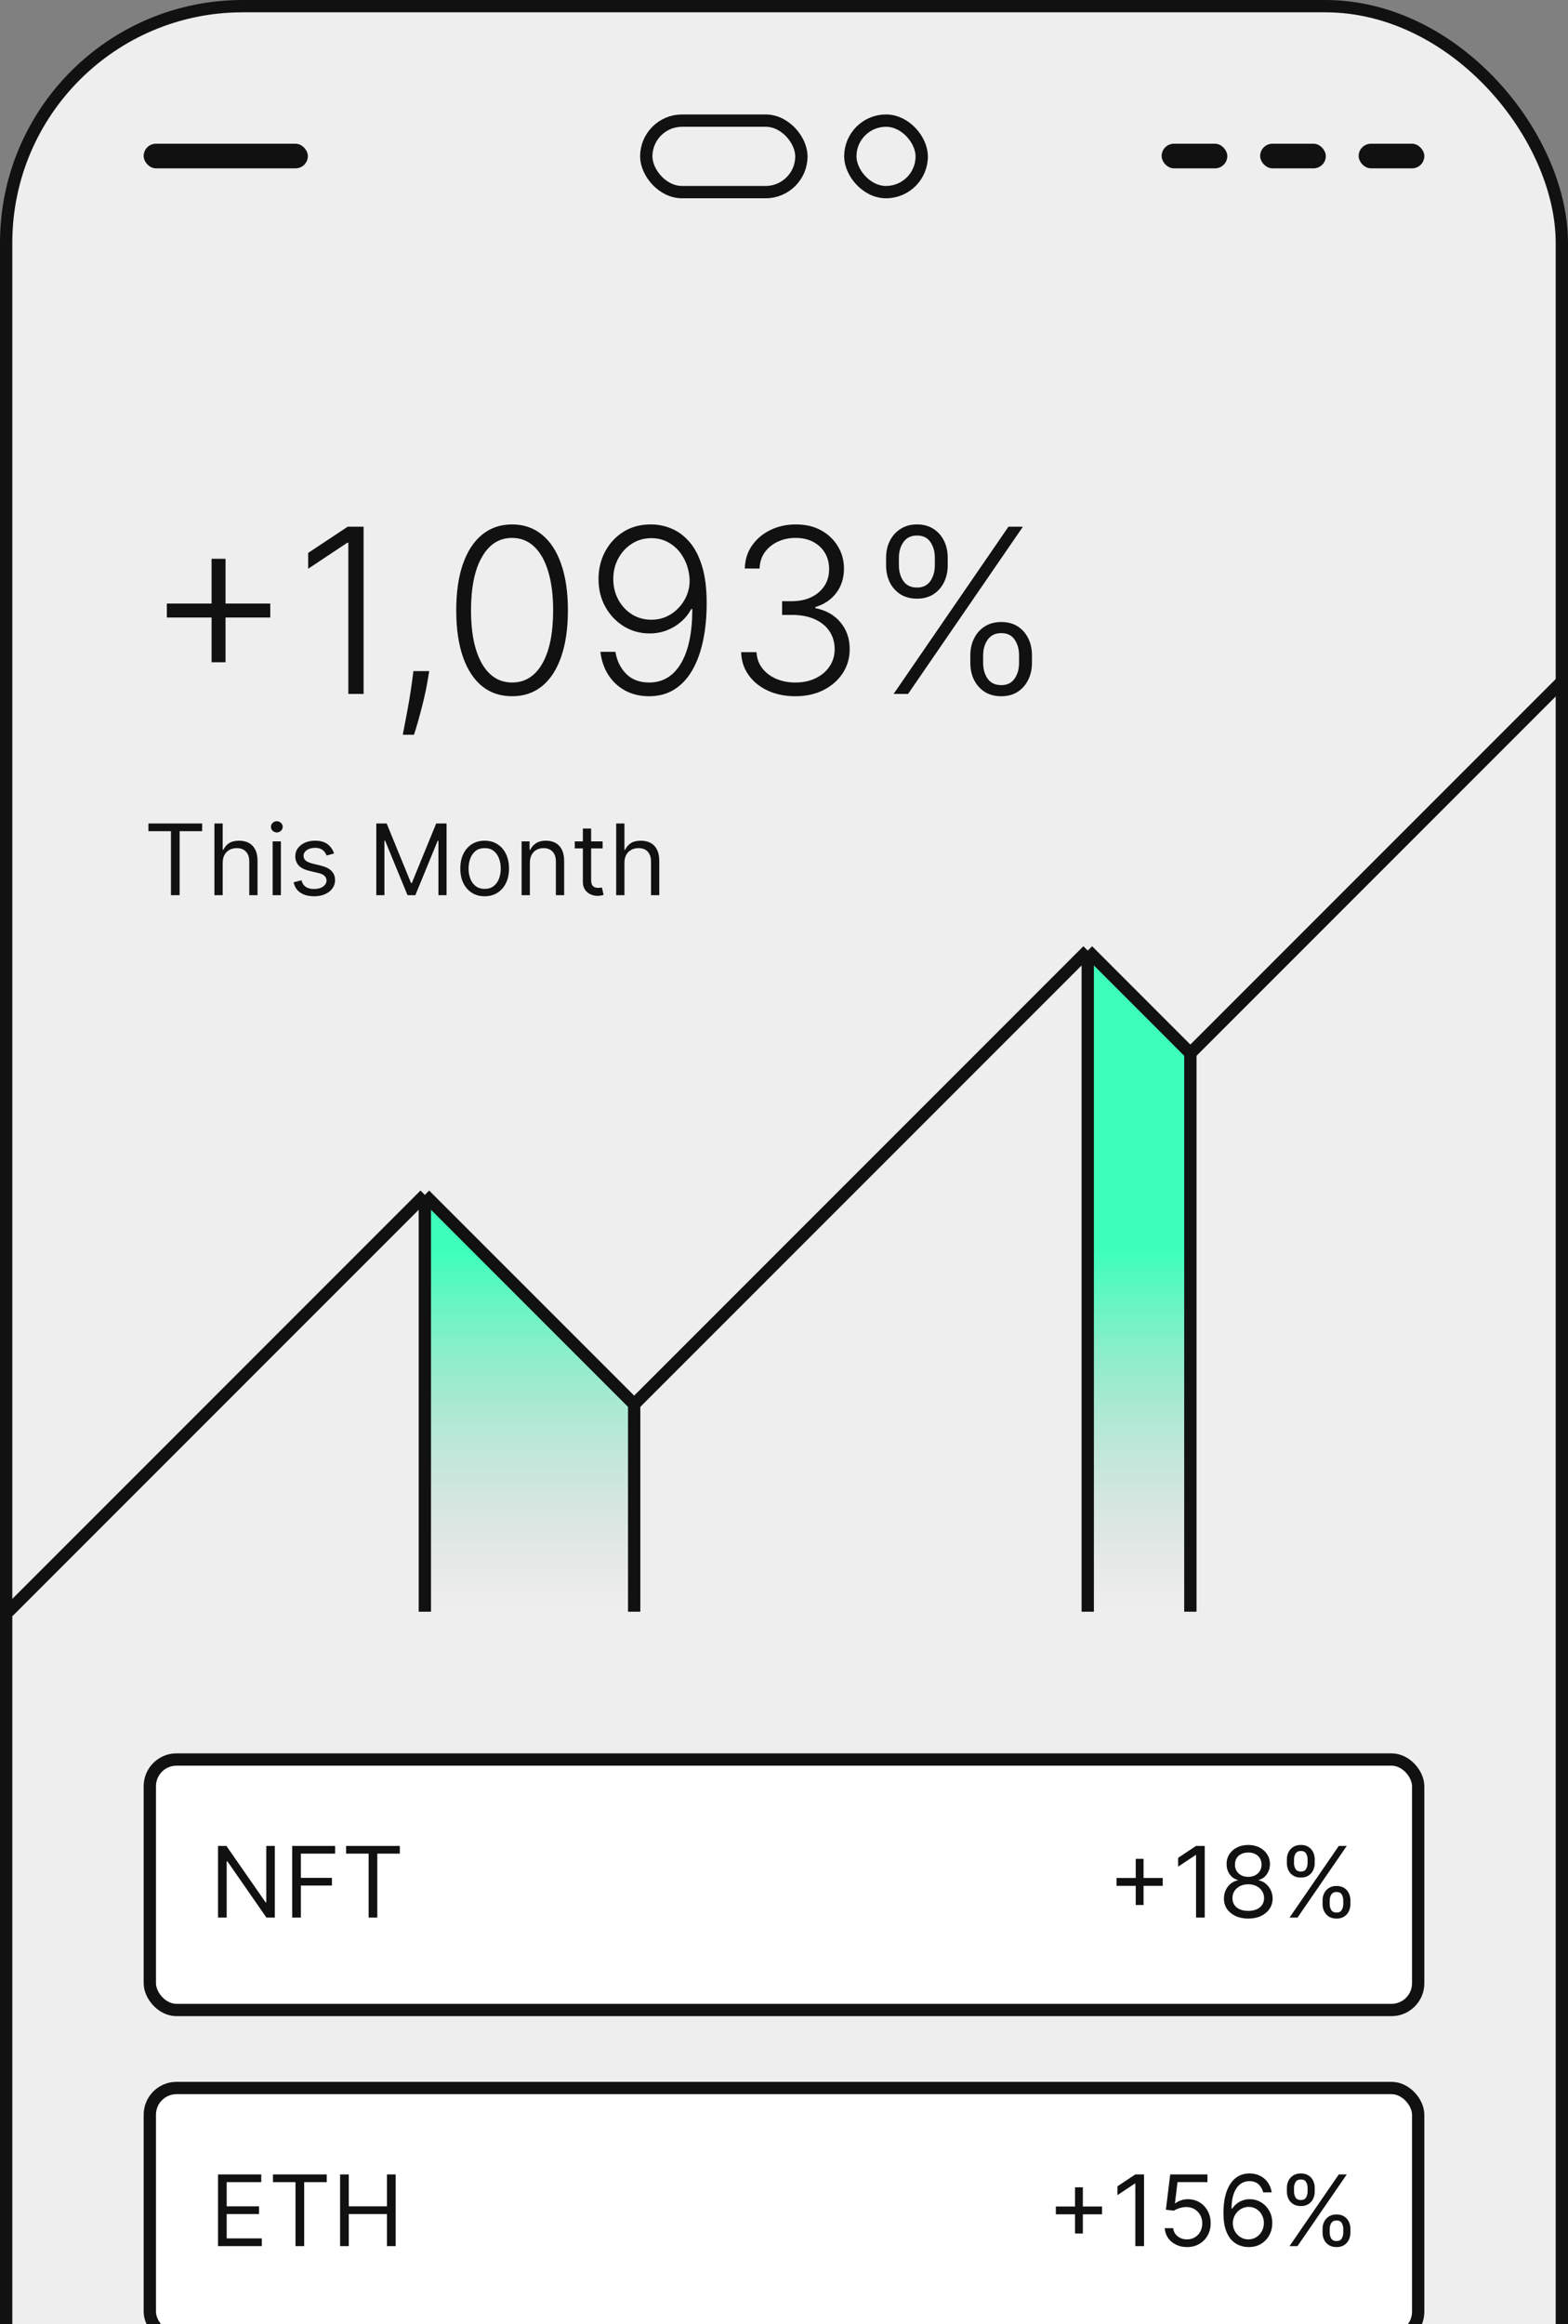 <svg width="382" height="566" viewBox="0 0 382 566" fill="none" xmlns="http://www.w3.org/2000/svg">
<rect x="0" y="0" width="382" height="566" fill="#808080" stroke="none"/>
<rect x="1.5" y="1.5" width="379" height="785" rx="57.63" fill="#EEEEEE" stroke="#111111" stroke-width="3"/>
<path d="M154.5 342L103.5 291V392.5H154.5V342Z" fill="url(#paint0_linear_1_1362)"/>
<path d="M290 256.5L265 231.5V392.5H290V256.5Z" fill="url(#paint1_linear_1_1362)"/>
<path d="M2 392.5L103.5 291M103.5 291L154.5 342M103.5 291V392.5M154.5 342L265 231.5M154.5 342V392.5M265 231.5L290 256.5M265 231.5V392.5M290 256.5L380.5 166M290 256.5V392.5" stroke="#111111" stroke-width="3"/>
<path d="M51.545 161.284V136.088H54.946V161.284H51.545ZM40.648 150.386V146.986H65.844V150.386H40.648ZM88.579 128.273V169H84.86V132.17H84.621L75.076 138.514V134.656L84.701 128.273H88.579ZM104.567 163.432L104.21 165.56C103.984 166.991 103.666 168.569 103.255 170.293C102.844 172.016 102.42 173.653 101.982 175.205C101.545 176.756 101.167 178.002 100.849 178.943H98.124C98.297 178.042 98.515 176.895 98.781 175.503C99.059 174.111 99.344 172.566 99.636 170.869C99.927 169.186 100.192 167.449 100.431 165.659L100.71 163.432H104.567ZM124.752 169.557C121.888 169.557 119.442 168.735 117.414 167.091C115.399 165.434 113.848 163.041 112.761 159.912C111.687 156.783 111.15 153.025 111.15 148.636C111.15 144.261 111.687 140.516 112.761 137.401C113.848 134.272 115.406 131.879 117.434 130.222C119.476 128.551 121.915 127.716 124.752 127.716C127.589 127.716 130.022 128.551 132.05 130.222C134.092 131.879 135.65 134.272 136.724 137.401C137.811 140.516 138.354 144.261 138.354 148.636C138.354 153.025 137.811 156.783 136.724 159.912C135.65 163.041 134.099 165.434 132.07 167.091C130.055 168.735 127.616 169.557 124.752 169.557ZM124.752 166.216C127.894 166.216 130.347 164.685 132.11 161.622C133.873 158.546 134.755 154.218 134.755 148.636C134.755 144.924 134.351 141.756 133.542 139.131C132.746 136.492 131.6 134.477 130.102 133.085C128.617 131.693 126.834 130.997 124.752 130.997C121.637 130.997 119.191 132.548 117.414 135.651C115.638 138.74 114.749 143.068 114.749 148.636C114.749 152.348 115.147 155.517 115.942 158.142C116.751 160.767 117.898 162.769 119.383 164.148C120.881 165.527 122.671 166.216 124.752 166.216ZM158.698 127.716C160.395 127.729 162.039 128.074 163.63 128.75C165.234 129.413 166.679 130.487 167.965 131.972C169.251 133.443 170.272 135.405 171.028 137.858C171.783 140.297 172.161 143.3 172.161 146.866C172.161 150.194 171.87 153.243 171.286 156.014C170.703 158.785 169.828 161.185 168.661 163.213C167.508 165.228 166.049 166.793 164.286 167.906C162.536 169.007 160.488 169.557 158.141 169.557C155.954 169.557 154.012 169.099 152.315 168.185C150.631 167.27 149.265 166.004 148.218 164.386C147.171 162.756 146.521 160.873 146.269 158.739H149.928C150.286 160.913 151.161 162.703 152.553 164.108C153.959 165.513 155.821 166.216 158.141 166.216C161.469 166.216 164.054 164.665 165.897 161.562C167.74 158.46 168.661 154.045 168.661 148.318H168.403C167.766 149.511 166.931 150.552 165.897 151.44C164.876 152.329 163.71 153.025 162.397 153.528C161.085 154.019 159.699 154.264 158.241 154.264C155.974 154.264 153.899 153.694 152.016 152.554C150.134 151.401 148.629 149.83 147.502 147.841C146.375 145.839 145.812 143.559 145.812 141C145.812 138.587 146.342 136.373 147.403 134.358C148.477 132.33 149.975 130.712 151.897 129.506C153.833 128.286 156.1 127.689 158.698 127.716ZM158.698 131.057C156.935 131.057 155.351 131.508 153.945 132.409C152.553 133.297 151.446 134.497 150.624 136.009C149.816 137.507 149.411 139.17 149.411 141C149.411 142.843 149.816 144.52 150.624 146.031C151.446 147.529 152.553 148.723 153.945 149.611C155.351 150.486 156.935 150.923 158.698 150.923C160.05 150.923 161.31 150.652 162.477 150.108C163.643 149.551 164.651 148.795 165.499 147.841C166.361 146.886 167.011 145.806 167.448 144.599C167.899 143.38 168.078 142.1 167.985 140.761C167.826 138.905 167.329 137.248 166.494 135.79C165.672 134.318 164.585 133.165 163.232 132.33C161.893 131.481 160.382 131.057 158.698 131.057ZM193.798 169.557C191.292 169.557 189.051 169.106 187.076 168.205C185.101 167.29 183.536 166.024 182.383 164.406C181.229 162.789 180.62 160.926 180.553 158.818H184.312C184.378 160.303 184.835 161.602 185.684 162.716C186.532 163.816 187.659 164.678 189.065 165.301C190.47 165.911 192.034 166.216 193.758 166.216C195.64 166.216 197.298 165.865 198.729 165.162C200.174 164.459 201.301 163.498 202.11 162.278C202.932 161.045 203.343 159.653 203.343 158.102C203.343 156.458 202.925 155.007 202.09 153.747C201.255 152.488 200.055 151.507 198.491 150.804C196.94 150.101 195.084 149.75 192.923 149.75H190.536V146.409H192.923C194.686 146.409 196.244 146.091 197.596 145.455C198.961 144.805 200.035 143.897 200.817 142.73C201.6 141.563 201.991 140.191 201.991 138.614C201.991 137.116 201.653 135.796 200.977 134.656C200.3 133.516 199.346 132.621 198.113 131.972C196.893 131.322 195.468 130.997 193.837 130.997C192.26 130.997 190.815 131.302 189.502 131.912C188.19 132.522 187.129 133.384 186.32 134.497C185.525 135.611 185.101 136.93 185.048 138.455H181.448C181.501 136.333 182.085 134.471 183.198 132.866C184.325 131.249 185.817 129.99 187.673 129.088C189.542 128.173 191.61 127.716 193.877 127.716C196.277 127.716 198.352 128.206 200.102 129.188C201.852 130.169 203.204 131.474 204.158 133.105C205.126 134.723 205.61 136.506 205.61 138.455C205.61 140.775 204.98 142.763 203.721 144.42C202.461 146.064 200.764 147.205 198.63 147.841V148.099C201.228 148.616 203.27 149.77 204.755 151.56C206.253 153.336 207.002 155.517 207.002 158.102C207.002 160.277 206.432 162.232 205.292 163.969C204.152 165.692 202.587 167.058 200.599 168.065C198.623 169.06 196.356 169.557 193.798 169.557ZM236.394 161.443V159.594C236.394 158.069 236.699 156.697 237.309 155.477C237.919 154.244 238.787 153.27 239.914 152.554C241.041 151.838 242.38 151.48 243.931 151.48C245.496 151.48 246.835 151.838 247.948 152.554C249.062 153.27 249.917 154.244 250.513 155.477C251.11 156.697 251.408 158.069 251.408 159.594V161.443C251.408 162.968 251.103 164.34 250.494 165.56C249.897 166.779 249.042 167.754 247.928 168.483C246.815 169.199 245.482 169.557 243.931 169.557C242.353 169.557 241.001 169.199 239.874 168.483C238.761 167.754 237.899 166.779 237.289 165.56C236.692 164.34 236.394 162.968 236.394 161.443ZM239.516 159.594V161.443C239.516 162.941 239.881 164.221 240.61 165.281C241.353 166.329 242.46 166.852 243.931 166.852C245.363 166.852 246.443 166.329 247.173 165.281C247.902 164.221 248.266 162.941 248.266 161.443V159.594C248.266 158.096 247.908 156.823 247.192 155.776C246.477 154.715 245.389 154.185 243.931 154.185C242.486 154.185 241.386 154.715 240.63 155.776C239.888 156.823 239.516 158.096 239.516 159.594ZM215.871 137.679V135.83C215.871 134.305 216.176 132.933 216.786 131.713C217.396 130.493 218.264 129.526 219.391 128.81C220.518 128.08 221.857 127.716 223.408 127.716C224.973 127.716 226.312 128.08 227.425 128.81C228.539 129.526 229.394 130.493 229.991 131.713C230.587 132.933 230.886 134.305 230.886 135.83V137.679C230.886 139.204 230.581 140.582 229.971 141.815C229.374 143.035 228.519 144.003 227.406 144.719C226.292 145.435 224.96 145.793 223.408 145.793C221.831 145.793 220.478 145.435 219.352 144.719C218.238 144.003 217.376 143.035 216.766 141.815C216.17 140.582 215.871 139.204 215.871 137.679ZM218.994 135.83V137.679C218.994 139.177 219.358 140.456 220.087 141.517C220.83 142.564 221.937 143.088 223.408 143.088C224.84 143.088 225.921 142.564 226.65 141.517C227.379 140.456 227.744 139.177 227.744 137.679V135.83C227.744 134.331 227.386 133.059 226.67 132.011C225.954 130.951 224.867 130.42 223.408 130.42C221.963 130.42 220.863 130.951 220.107 132.011C219.365 133.059 218.994 134.331 218.994 135.83ZM217.701 169L245.681 128.273H249.201L221.221 169H217.701Z" fill="#111111"/>
<path d="M36.159 202.42V200.545H49.25V202.42H43.761V218H41.648V202.42H36.159ZM54.251 210.125V218H52.239V200.545H54.251V206.955H54.421C54.728 206.278 55.188 205.741 55.802 205.344C56.421 204.94 57.245 204.739 58.273 204.739C59.166 204.739 59.947 204.918 60.617 205.276C61.288 205.628 61.807 206.17 62.177 206.903C62.552 207.631 62.739 208.557 62.739 209.682V218H60.728V209.818C60.728 208.778 60.458 207.974 59.918 207.406C59.384 206.832 58.643 206.545 57.694 206.545C57.035 206.545 56.444 206.685 55.921 206.963C55.404 207.241 54.995 207.648 54.694 208.182C54.398 208.716 54.251 209.364 54.251 210.125ZM66.419 218V204.909H68.43V218H66.419ZM67.442 202.727C67.05 202.727 66.712 202.594 66.428 202.327C66.149 202.06 66.01 201.739 66.01 201.364C66.01 200.989 66.149 200.668 66.428 200.401C66.712 200.134 67.05 200 67.442 200C67.834 200 68.169 200.134 68.447 200.401C68.731 200.668 68.874 200.989 68.874 201.364C68.874 201.739 68.731 202.06 68.447 202.327C68.169 202.594 67.834 202.727 67.442 202.727ZM81.387 207.841L79.58 208.352C79.467 208.051 79.299 207.759 79.077 207.474C78.862 207.185 78.566 206.946 78.191 206.759C77.816 206.571 77.336 206.477 76.751 206.477C75.95 206.477 75.282 206.662 74.748 207.031C74.219 207.395 73.955 207.858 73.955 208.42C73.955 208.92 74.137 209.315 74.501 209.605C74.864 209.895 75.433 210.136 76.205 210.33L78.148 210.807C79.319 211.091 80.191 211.526 80.765 212.111C81.339 212.69 81.626 213.437 81.626 214.352C81.626 215.102 81.41 215.773 80.978 216.364C80.552 216.955 79.955 217.42 79.188 217.761C78.421 218.102 77.529 218.273 76.512 218.273C75.177 218.273 74.072 217.983 73.197 217.403C72.322 216.824 71.768 215.977 71.535 214.864L73.444 214.386C73.626 215.091 73.969 215.619 74.475 215.972C74.987 216.324 75.654 216.5 76.478 216.5C77.415 216.5 78.16 216.301 78.711 215.903C79.268 215.5 79.546 215.017 79.546 214.455C79.546 214 79.387 213.619 79.069 213.312C78.751 213 78.262 212.767 77.603 212.614L75.421 212.102C74.222 211.818 73.342 211.378 72.779 210.781C72.222 210.179 71.944 209.426 71.944 208.523C71.944 207.784 72.151 207.131 72.566 206.562C72.987 205.994 73.558 205.548 74.279 205.224C75.006 204.901 75.83 204.739 76.751 204.739C78.046 204.739 79.063 205.023 79.802 205.591C80.546 206.159 81.075 206.909 81.387 207.841ZM91.676 200.545H94.199L100.131 215.034H100.335L106.267 200.545H108.79V218H106.812V204.739H106.642L101.188 218H99.278L93.824 204.739H93.653V218H91.676V200.545ZM118.073 218.273C116.891 218.273 115.854 217.991 114.962 217.429C114.076 216.866 113.383 216.08 112.883 215.068C112.388 214.057 112.141 212.875 112.141 211.523C112.141 210.159 112.388 208.969 112.883 207.952C113.383 206.935 114.076 206.145 114.962 205.582C115.854 205.02 116.891 204.739 118.073 204.739C119.255 204.739 120.289 205.02 121.175 205.582C122.067 206.145 122.761 206.935 123.255 207.952C123.755 208.969 124.005 210.159 124.005 211.523C124.005 212.875 123.755 214.057 123.255 215.068C122.761 216.08 122.067 216.866 121.175 217.429C120.289 217.991 119.255 218.273 118.073 218.273ZM118.073 216.466C118.971 216.466 119.71 216.236 120.289 215.776C120.869 215.315 121.298 214.71 121.576 213.96C121.854 213.21 121.994 212.398 121.994 211.523C121.994 210.648 121.854 209.832 121.576 209.077C121.298 208.321 120.869 207.71 120.289 207.244C119.71 206.778 118.971 206.545 118.073 206.545C117.175 206.545 116.437 206.778 115.857 207.244C115.278 207.71 114.849 208.321 114.57 209.077C114.292 209.832 114.153 210.648 114.153 211.523C114.153 212.398 114.292 213.21 114.57 213.96C114.849 214.71 115.278 215.315 115.857 215.776C116.437 216.236 117.175 216.466 118.073 216.466ZM129.087 210.125V218H127.075V204.909H129.018V206.955H129.189C129.496 206.29 129.962 205.756 130.587 205.352C131.212 204.943 132.018 204.739 133.007 204.739C133.893 204.739 134.669 204.92 135.334 205.284C135.999 205.642 136.516 206.188 136.885 206.92C137.254 207.648 137.439 208.568 137.439 209.682V218H135.428V209.818C135.428 208.79 135.161 207.989 134.626 207.415C134.092 206.835 133.359 206.545 132.428 206.545C131.786 206.545 131.212 206.685 130.706 206.963C130.206 207.241 129.811 207.648 129.521 208.182C129.232 208.716 129.087 209.364 129.087 210.125ZM146.808 204.909V206.614H140.023V204.909H146.808ZM142.001 201.773H144.012V214.25C144.012 214.818 144.094 215.244 144.259 215.528C144.43 215.807 144.646 215.994 144.907 216.091C145.174 216.182 145.455 216.227 145.751 216.227C145.972 216.227 146.154 216.216 146.296 216.193C146.438 216.165 146.552 216.142 146.637 216.125L147.046 217.932C146.91 217.983 146.719 218.034 146.475 218.085C146.231 218.142 145.921 218.17 145.546 218.17C144.978 218.17 144.421 218.048 143.876 217.804C143.336 217.56 142.887 217.188 142.529 216.688C142.177 216.188 142.001 215.557 142.001 214.795V201.773ZM152.126 210.125V218H150.114V200.545H152.126V206.955H152.296C152.603 206.278 153.063 205.741 153.677 205.344C154.296 204.94 155.12 204.739 156.148 204.739C157.04 204.739 157.822 204.918 158.492 205.276C159.163 205.628 159.683 206.17 160.052 206.903C160.427 207.631 160.614 208.557 160.614 209.682V218H158.603V209.818C158.603 208.778 158.333 207.974 157.793 207.406C157.259 206.832 156.518 206.545 155.569 206.545C154.91 206.545 154.319 206.685 153.796 206.963C153.279 207.241 152.87 207.648 152.569 208.182C152.273 208.716 152.126 209.364 152.126 210.125Z" fill="#111111"/>
<rect x="157.449" y="29.376" width="37.786" height="17.411" rx="8.706" stroke="#111111" stroke-width="3"/>
<rect x="207.158" y="29.376" width="17.393" height="17.411" rx="8.697" stroke="#111111" stroke-width="3"/>
<rect x="35" y="35" width="40" height="6" rx="3" fill="#111111"/>
<rect x="283" y="35" width="16" height="6" rx="3" fill="#111111"/>
<rect x="307" y="35" width="16" height="6" rx="3" fill="#111111"/>
<rect x="331" y="35" width="16" height="6" rx="3" fill="#111111"/>
<rect x="36.5" y="428.5" width="309" height="61" rx="6.5" fill="white" stroke="#111111" stroke-width="3"/>
<path d="M276.689 463.932V452.682H278.598V463.932H276.689ZM272.018 459.261V457.352H283.268V459.261H272.018ZM293.498 449.545V467H291.384V451.761H291.282L287.021 454.591V452.443L291.384 449.545H293.498ZM304.109 467.239C302.938 467.239 301.904 467.031 301.006 466.616C300.114 466.196 299.418 465.619 298.918 464.886C298.418 464.148 298.171 463.307 298.177 462.364C298.171 461.625 298.316 460.943 298.612 460.318C298.907 459.687 299.31 459.162 299.822 458.741C300.339 458.315 300.915 458.045 301.552 457.932V457.83C300.717 457.614 300.052 457.145 299.558 456.423C299.063 455.696 298.819 454.869 298.825 453.943C298.819 453.057 299.043 452.264 299.498 451.565C299.952 450.866 300.577 450.315 301.373 449.912C302.174 449.509 303.086 449.307 304.109 449.307C305.12 449.307 306.023 449.509 306.819 449.912C307.614 450.315 308.239 450.866 308.694 451.565C309.154 452.264 309.387 453.057 309.393 453.943C309.387 454.869 309.134 455.696 308.634 456.423C308.14 457.145 307.484 457.614 306.665 457.83V457.932C307.296 458.045 307.864 458.315 308.37 458.741C308.876 459.162 309.279 459.687 309.58 460.318C309.881 460.943 310.035 461.625 310.04 462.364C310.035 463.307 309.779 464.148 309.273 464.886C308.773 465.619 308.077 466.196 307.185 466.616C306.299 467.031 305.273 467.239 304.109 467.239ZM304.109 465.364C304.898 465.364 305.58 465.236 306.154 464.98C306.728 464.724 307.171 464.364 307.484 463.898C307.796 463.432 307.955 462.886 307.961 462.261C307.955 461.602 307.785 461.02 307.45 460.514C307.114 460.009 306.657 459.611 306.077 459.321C305.504 459.031 304.847 458.886 304.109 458.886C303.364 458.886 302.7 459.031 302.114 459.321C301.535 459.611 301.077 460.009 300.742 460.514C300.413 461.02 300.251 461.602 300.256 462.261C300.251 462.886 300.401 463.432 300.708 463.898C301.021 464.364 301.467 464.724 302.046 464.98C302.626 465.236 303.313 465.364 304.109 465.364ZM304.109 457.08C304.734 457.08 305.288 456.955 305.771 456.705C306.259 456.455 306.643 456.105 306.921 455.656C307.2 455.207 307.342 454.682 307.347 454.08C307.342 453.489 307.202 452.974 306.93 452.537C306.657 452.094 306.279 451.753 305.796 451.514C305.313 451.27 304.751 451.148 304.109 451.148C303.455 451.148 302.884 451.27 302.396 451.514C301.907 451.753 301.529 452.094 301.262 452.537C300.995 452.974 300.864 453.489 300.87 454.08C300.864 454.682 300.998 455.207 301.271 455.656C301.549 456.105 301.933 456.455 302.421 456.705C302.91 456.955 303.472 457.08 304.109 457.08ZM322.205 463.727V462.807C322.205 462.17 322.335 461.588 322.597 461.06C322.864 460.526 323.25 460.099 323.756 459.781C324.267 459.457 324.886 459.295 325.614 459.295C326.352 459.295 326.972 459.457 327.472 459.781C327.972 460.099 328.349 460.526 328.605 461.06C328.861 461.588 328.989 462.17 328.989 462.807V463.727C328.989 464.364 328.858 464.949 328.597 465.483C328.341 466.011 327.96 466.437 327.455 466.761C326.955 467.08 326.341 467.239 325.614 467.239C324.875 467.239 324.253 467.08 323.747 466.761C323.241 466.437 322.858 466.011 322.597 465.483C322.335 464.949 322.205 464.364 322.205 463.727ZM323.943 462.807V463.727C323.943 464.256 324.068 464.73 324.318 465.151C324.568 465.565 325 465.773 325.614 465.773C326.21 465.773 326.631 465.565 326.875 465.151C327.125 464.73 327.25 464.256 327.25 463.727V462.807C327.25 462.278 327.131 461.807 326.892 461.392C326.653 460.972 326.227 460.761 325.614 460.761C325.017 460.761 324.588 460.972 324.327 461.392C324.071 461.807 323.943 462.278 323.943 462.807ZM313.511 453.739V452.818C313.511 452.182 313.642 451.599 313.903 451.071C314.17 450.537 314.557 450.111 315.062 449.793C315.574 449.469 316.193 449.307 316.92 449.307C317.659 449.307 318.278 449.469 318.778 449.793C319.278 450.111 319.656 450.537 319.912 451.071C320.168 451.599 320.295 452.182 320.295 452.818V453.739C320.295 454.375 320.165 454.96 319.903 455.494C319.648 456.023 319.267 456.449 318.761 456.773C318.261 457.091 317.648 457.25 316.92 457.25C316.182 457.25 315.56 457.091 315.054 456.773C314.548 456.449 314.165 456.023 313.903 455.494C313.642 454.96 313.511 454.375 313.511 453.739ZM315.25 452.818V453.739C315.25 454.267 315.375 454.741 315.625 455.162C315.875 455.577 316.307 455.784 316.92 455.784C317.517 455.784 317.938 455.577 318.182 455.162C318.432 454.741 318.557 454.267 318.557 453.739V452.818C318.557 452.29 318.438 451.818 318.199 451.403C317.96 450.983 317.534 450.773 316.92 450.773C316.324 450.773 315.895 450.983 315.634 451.403C315.378 451.818 315.25 452.29 315.25 452.818ZM314.159 467L326.159 449.545H328.102L316.102 467H314.159Z" fill="#111111"/>
<path d="M66.954 449.545V467H64.909L55.398 453.295H55.227V467H53.114V449.545H55.159L64.704 463.284H64.875V449.545H66.954ZM71.184 467V449.545H81.65V451.42H73.298V457.318H80.866V459.193H73.298V467H71.184ZM84.315 451.42V449.545H97.406V451.42H91.918V467H89.804V451.42H84.315Z" fill="#111111"/>
<rect x="36.5" y="508.5" width="309" height="61" rx="6.5" fill="white" stroke="#111111" stroke-width="3"/>
<path d="M261.9 543.932V532.682H263.809V543.932H261.9ZM257.229 539.261V537.352H268.479V539.261H257.229ZM278.709 529.545V547H276.595V531.761H276.493L272.232 534.591V532.443L276.595 529.545H278.709ZM289.183 547.239C288.183 547.239 287.283 547.04 286.482 546.642C285.68 546.244 285.038 545.699 284.555 545.006C284.072 544.312 283.808 543.523 283.763 542.636H285.808C285.888 543.426 286.246 544.08 286.882 544.597C287.524 545.108 288.291 545.364 289.183 545.364C289.899 545.364 290.536 545.196 291.092 544.861C291.655 544.526 292.095 544.065 292.413 543.48C292.737 542.889 292.899 542.222 292.899 541.477C292.899 540.716 292.732 540.037 292.396 539.44C292.067 538.838 291.612 538.364 291.033 538.017C290.453 537.67 289.791 537.494 289.047 537.489C288.513 537.483 287.964 537.565 287.402 537.736C286.839 537.901 286.376 538.114 286.013 538.375L284.036 538.136L285.092 529.545H294.161V531.42H286.865L286.251 536.568H286.354C286.712 536.284 287.161 536.048 287.7 535.861C288.24 535.673 288.803 535.58 289.388 535.58C290.456 535.58 291.408 535.835 292.243 536.347C293.084 536.852 293.743 537.545 294.22 538.426C294.703 539.307 294.945 540.312 294.945 541.443C294.945 542.557 294.695 543.551 294.195 544.426C293.7 545.295 293.018 545.983 292.149 546.489C291.28 546.989 290.291 547.239 289.183 547.239ZM304.126 547.239C303.41 547.227 302.694 547.091 301.978 546.83C301.262 546.568 300.609 546.128 300.018 545.509C299.427 544.884 298.952 544.04 298.594 542.977C298.237 541.909 298.058 540.568 298.058 538.955C298.058 537.409 298.202 536.04 298.492 534.847C298.782 533.648 299.202 532.639 299.754 531.821C300.305 530.997 300.969 530.372 301.748 529.946C302.532 529.52 303.415 529.307 304.398 529.307C305.376 529.307 306.245 529.503 307.006 529.895C307.773 530.281 308.398 530.821 308.881 531.514C309.364 532.207 309.677 533.006 309.819 533.909H307.739C307.546 533.125 307.171 532.474 306.614 531.957C306.058 531.44 305.319 531.182 304.398 531.182C303.046 531.182 301.981 531.77 301.202 532.946C300.43 534.122 300.04 535.773 300.035 537.898H300.171C300.489 537.415 300.867 537.003 301.305 536.662C301.748 536.315 302.237 536.048 302.771 535.861C303.305 535.673 303.87 535.58 304.467 535.58C305.467 535.58 306.381 535.83 307.211 536.33C308.04 536.824 308.705 537.509 309.205 538.384C309.705 539.253 309.955 540.25 309.955 541.375C309.955 542.455 309.714 543.443 309.231 544.341C308.748 545.233 308.069 545.943 307.194 546.472C306.325 546.994 305.302 547.25 304.126 547.239ZM304.126 545.364C304.842 545.364 305.484 545.185 306.052 544.827C306.626 544.469 307.077 543.989 307.407 543.386C307.742 542.784 307.91 542.114 307.91 541.375C307.91 540.653 307.748 539.997 307.424 539.406C307.106 538.81 306.665 538.335 306.103 537.983C305.546 537.631 304.91 537.455 304.194 537.455C303.654 537.455 303.151 537.562 302.685 537.778C302.219 537.989 301.81 538.278 301.458 538.648C301.112 539.017 300.839 539.44 300.64 539.918C300.441 540.389 300.342 540.886 300.342 541.409C300.342 542.102 300.504 542.75 300.827 543.352C301.157 543.955 301.606 544.44 302.174 544.81C302.748 545.179 303.398 545.364 304.126 545.364ZM322.205 543.727V542.807C322.205 542.17 322.335 541.588 322.597 541.06C322.864 540.526 323.25 540.099 323.756 539.781C324.267 539.457 324.886 539.295 325.614 539.295C326.352 539.295 326.972 539.457 327.472 539.781C327.972 540.099 328.349 540.526 328.605 541.06C328.861 541.588 328.989 542.17 328.989 542.807V543.727C328.989 544.364 328.858 544.949 328.597 545.483C328.341 546.011 327.96 546.437 327.455 546.761C326.955 547.08 326.341 547.239 325.614 547.239C324.875 547.239 324.253 547.08 323.747 546.761C323.241 546.437 322.858 546.011 322.597 545.483C322.335 544.949 322.205 544.364 322.205 543.727ZM323.943 542.807V543.727C323.943 544.256 324.068 544.73 324.318 545.151C324.568 545.565 325 545.773 325.614 545.773C326.21 545.773 326.631 545.565 326.875 545.151C327.125 544.73 327.25 544.256 327.25 543.727V542.807C327.25 542.278 327.131 541.807 326.892 541.392C326.653 540.972 326.227 540.761 325.614 540.761C325.017 540.761 324.588 540.972 324.327 541.392C324.071 541.807 323.943 542.278 323.943 542.807ZM313.511 533.739V532.818C313.511 532.182 313.642 531.599 313.903 531.071C314.17 530.537 314.557 530.111 315.062 529.793C315.574 529.469 316.193 529.307 316.92 529.307C317.659 529.307 318.278 529.469 318.778 529.793C319.278 530.111 319.656 530.537 319.912 531.071C320.168 531.599 320.295 532.182 320.295 532.818V533.739C320.295 534.375 320.165 534.96 319.903 535.494C319.648 536.023 319.267 536.449 318.761 536.773C318.261 537.091 317.648 537.25 316.92 537.25C316.182 537.25 315.56 537.091 315.054 536.773C314.548 536.449 314.165 536.023 313.903 535.494C313.642 534.96 313.511 534.375 313.511 533.739ZM315.25 532.818V533.739C315.25 534.267 315.375 534.741 315.625 535.162C315.875 535.577 316.307 535.784 316.92 535.784C317.517 535.784 317.938 535.577 318.182 535.162C318.432 534.741 318.557 534.267 318.557 533.739V532.818C318.557 532.29 318.438 531.818 318.199 531.403C317.96 530.983 317.534 530.773 316.92 530.773C316.324 530.773 315.895 530.983 315.634 531.403C315.378 531.818 315.25 532.29 315.25 532.818ZM314.159 547L326.159 529.545H328.102L316.102 547H314.159Z" fill="#111111"/>
<path d="M53.114 547V529.545H63.648V531.42H55.227V537.318H63.102V539.193H55.227V545.125H63.784V547H53.114ZM66.503 531.42V529.545H79.594V531.42H74.105V547H71.992V531.42H66.503ZM82.856 547V529.545H84.969V537.318H94.276V529.545H96.39V547H94.276V539.193H84.969V547H82.856Z" fill="#111111"/>
<defs>
<linearGradient id="paint0_linear_1_1362" x1="169" y1="305" x2="169" y2="393" gradientUnits="userSpaceOnUse">
<stop stop-color="#3EFFB9"/>
<stop offset="1" stop-color="#C4C4C4" stop-opacity="0"/>
</linearGradient>
<linearGradient id="paint1_linear_1_1362" x1="169" y1="305" x2="169" y2="393" gradientUnits="userSpaceOnUse">
<stop stop-color="#3EFFB9"/>
<stop offset="1" stop-color="#C4C4C4" stop-opacity="0"/>
</linearGradient>
</defs>
</svg>
